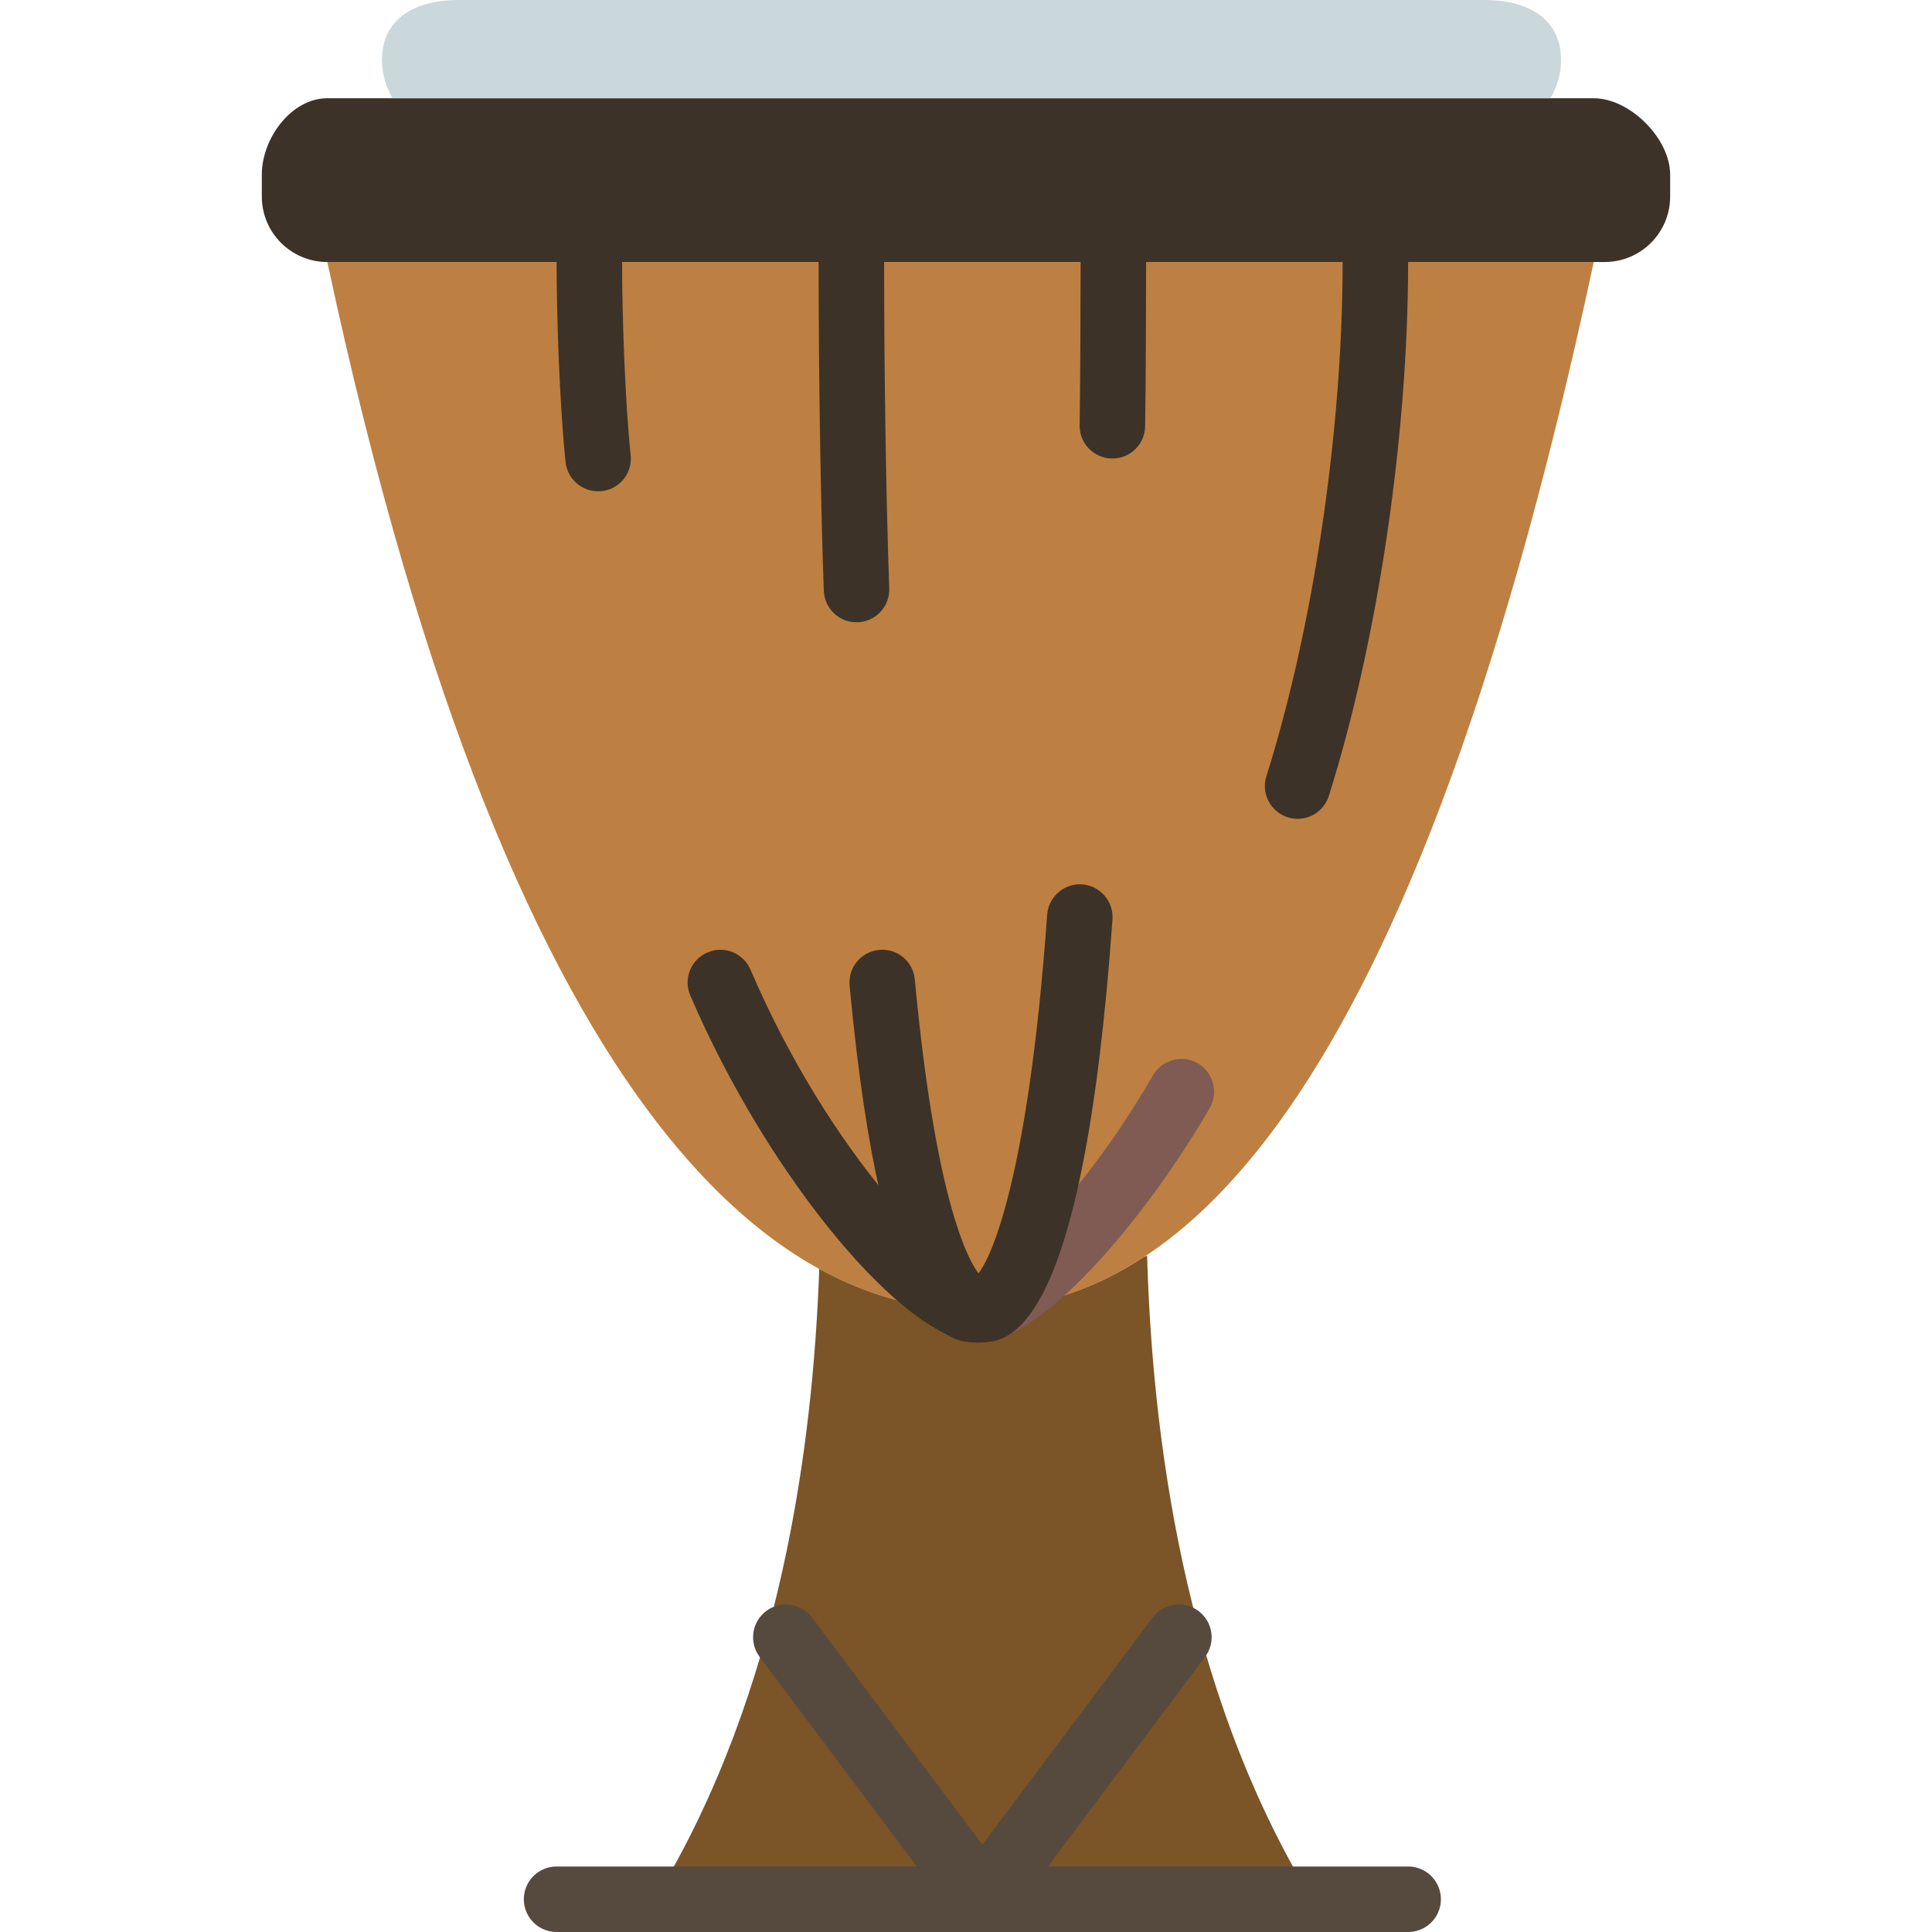 <?xml version="1.0" encoding="iso-8859-1"?>
<!-- Generator: Adobe Illustrator 19.0.0, SVG Export Plug-In . SVG Version: 6.00 Build 0)  -->
<svg version="1.1" id="Capa_1" xmlns="http://www.w3.org/2000/svg" xmlns:xlink="http://www.w3.org/1999/xlink" x="0px" y="0px"
	 viewBox="0 0 58.989 58.989" style="enable-background:new 0 0 58.989 58.989;" xml:space="preserve">
<path style="fill:#7B5428;" d="M34.923,38.379c-1.862,1.218-3.646,1.609-5.262,1.609c-1.362,0-2.946-0.314-4.647-1.249
	c-0.187,5.255-1.133,12.879-5.019,19.249h9h11.062c-3.987-6.534-4.88-14.42-5.033-19.648C34.99,38.356,34.956,38.365,34.923,38.379z
	"/>
<path style="fill:#BD8042;" d="M48.661,8c-5.87,27.409-13.434,31.989-19,31.989c-5.25,0-13.797-4.58-19.667-31.989"/>
<polyline style="fill:none;stroke:#564A3F;stroke-width:2;stroke-linecap:round;stroke-linejoin:round;stroke-miterlimit:10;" points="
	23.994,49.989 29.994,57.989 35.994,49.989 "/>
<path style="fill:#7F5B53;" d="M29.87,40.989c-0.552,0-1-0.447-1-1s0.448-1,1-1c0.534-0.097,2.963-2.073,5.336-6.159
	c0.278-0.479,0.89-0.64,1.367-0.362s0.64,0.889,0.362,1.366C34.921,37.302,31.76,40.989,29.87,40.989z"/>
<path style="fill:#3D3227;" d="M39.62,25.001c-0.1,0-0.201-0.015-0.301-0.046c-0.527-0.167-0.819-0.729-0.653-1.255
	c1.436-4.551,2.328-10.566,2.328-15.7c0-0.553,0.448-1,1-1s1,0.447,1,1c0,5.324-0.928,11.57-2.421,16.302
	C40.439,24.728,40.045,25.001,39.62,25.001z"/>
<path style="fill:#3D3227;" d="M29.87,40.989c-2.224,0-6.416-5.05-8.794-10.595c-0.218-0.508,0.017-1.096,0.525-1.313
	c0.506-0.221,1.095,0.017,1.313,0.524c2.46,5.735,6.061,9.225,6.99,9.386c0.552,0,0.983,0.446,0.983,0.999
	S30.422,40.989,29.87,40.989z"/>
<path style="fill:#3D3227;" d="M18.262,15.001c-0.505,0-0.939-0.381-0.993-0.895C17.091,12.434,16.994,9.711,16.994,8
	c0-0.553,0.448-1,1-1s1,0.447,1,1c0,1.661,0.092,4.291,0.263,5.896c0.059,0.549-0.339,1.041-0.888,1.1
	C18.333,14.999,18.297,15.001,18.262,15.001z"/>
<path style="fill:#3D3227;" d="M29.87,40.989c-0.552,0-1-0.447-1-1c0-0.519,0.394-0.944,0.899-0.995
	c0.451-0.376,1.627-2.971,2.203-11.065c0.04-0.55,0.528-0.971,1.068-0.926c0.551,0.039,0.966,0.518,0.927,1.068
	C33.047,40.989,30.739,40.989,29.87,40.989z"/>
<path style="fill:#3D3227;" d="M33.965,14c-0.005,0-0.011,0-0.016,0c-0.552-0.009-0.993-0.463-0.985-1.016
	c0.02-1.306,0.03-3.633,0.03-4.984c0-0.553,0.448-1,1-1s1,0.447,1,1c0,1.359-0.01,3.702-0.03,5.016
	C34.956,13.562,34.51,14,33.965,14z"/>
<path style="fill:#3D3227;" d="M29.87,40.989c-0.87,0-2.907,0-3.93-10.896c-0.052-0.55,0.352-1.038,0.902-1.09
	c0.555-0.055,1.038,0.353,1.089,0.902c0.705,7.508,1.848,8.901,2.045,9.089c0.502,0.053,0.894,0.478,0.894,0.994
	C30.87,40.542,30.422,40.989,29.87,40.989z"/>
<path style="fill:#3D3227;" d="M26.152,19c-0.536,0-0.979-0.424-0.999-0.964C25.056,15.389,24.994,11.45,24.994,8
	c0-0.553,0.448-1,1-1s1,0.447,1,1c0,3.428,0.062,7.339,0.157,9.964c0.02,0.552-0.411,1.016-0.963,1.035
	C26.176,19,26.164,19,26.152,19z"/>
<line style="fill:none;stroke:#564A3F;stroke-width:2;stroke-linecap:round;stroke-linejoin:round;stroke-miterlimit:10;" x1="16.994" y1="57.989" x2="42.994" y2="57.989"/>
<path style="fill:#3D3227;" d="M48.994,8h-39c-1.105,0-2-0.895-2-2V5.333C7.994,4.229,8.89,3,9.994,3h38.667
	c1.105,0,2.333,1.229,2.333,2.333V6C50.994,7.105,50.099,8,48.994,8z"/>
<path style="fill:#CAD8DB;" d="M47.338,3c0.2-0.344,0.324-0.739,0.324-1.167C47.661,0.545,46.617,0,45.328,0H13.995
	c-1.289,0-2.333,0.545-2.333,1.833c0,0.427,0.123,0.822,0.324,1.167H47.338z"/>
<g>
</g>
<g>
</g>
<g>
</g>
<g>
</g>
<g>
</g>
<g>
</g>
<g>
</g>
<g>
</g>
<g>
</g>
<g>
</g>
<g>
</g>
<g>
</g>
<g>
</g>
<g>
</g>
<g>
</g>
</svg>
